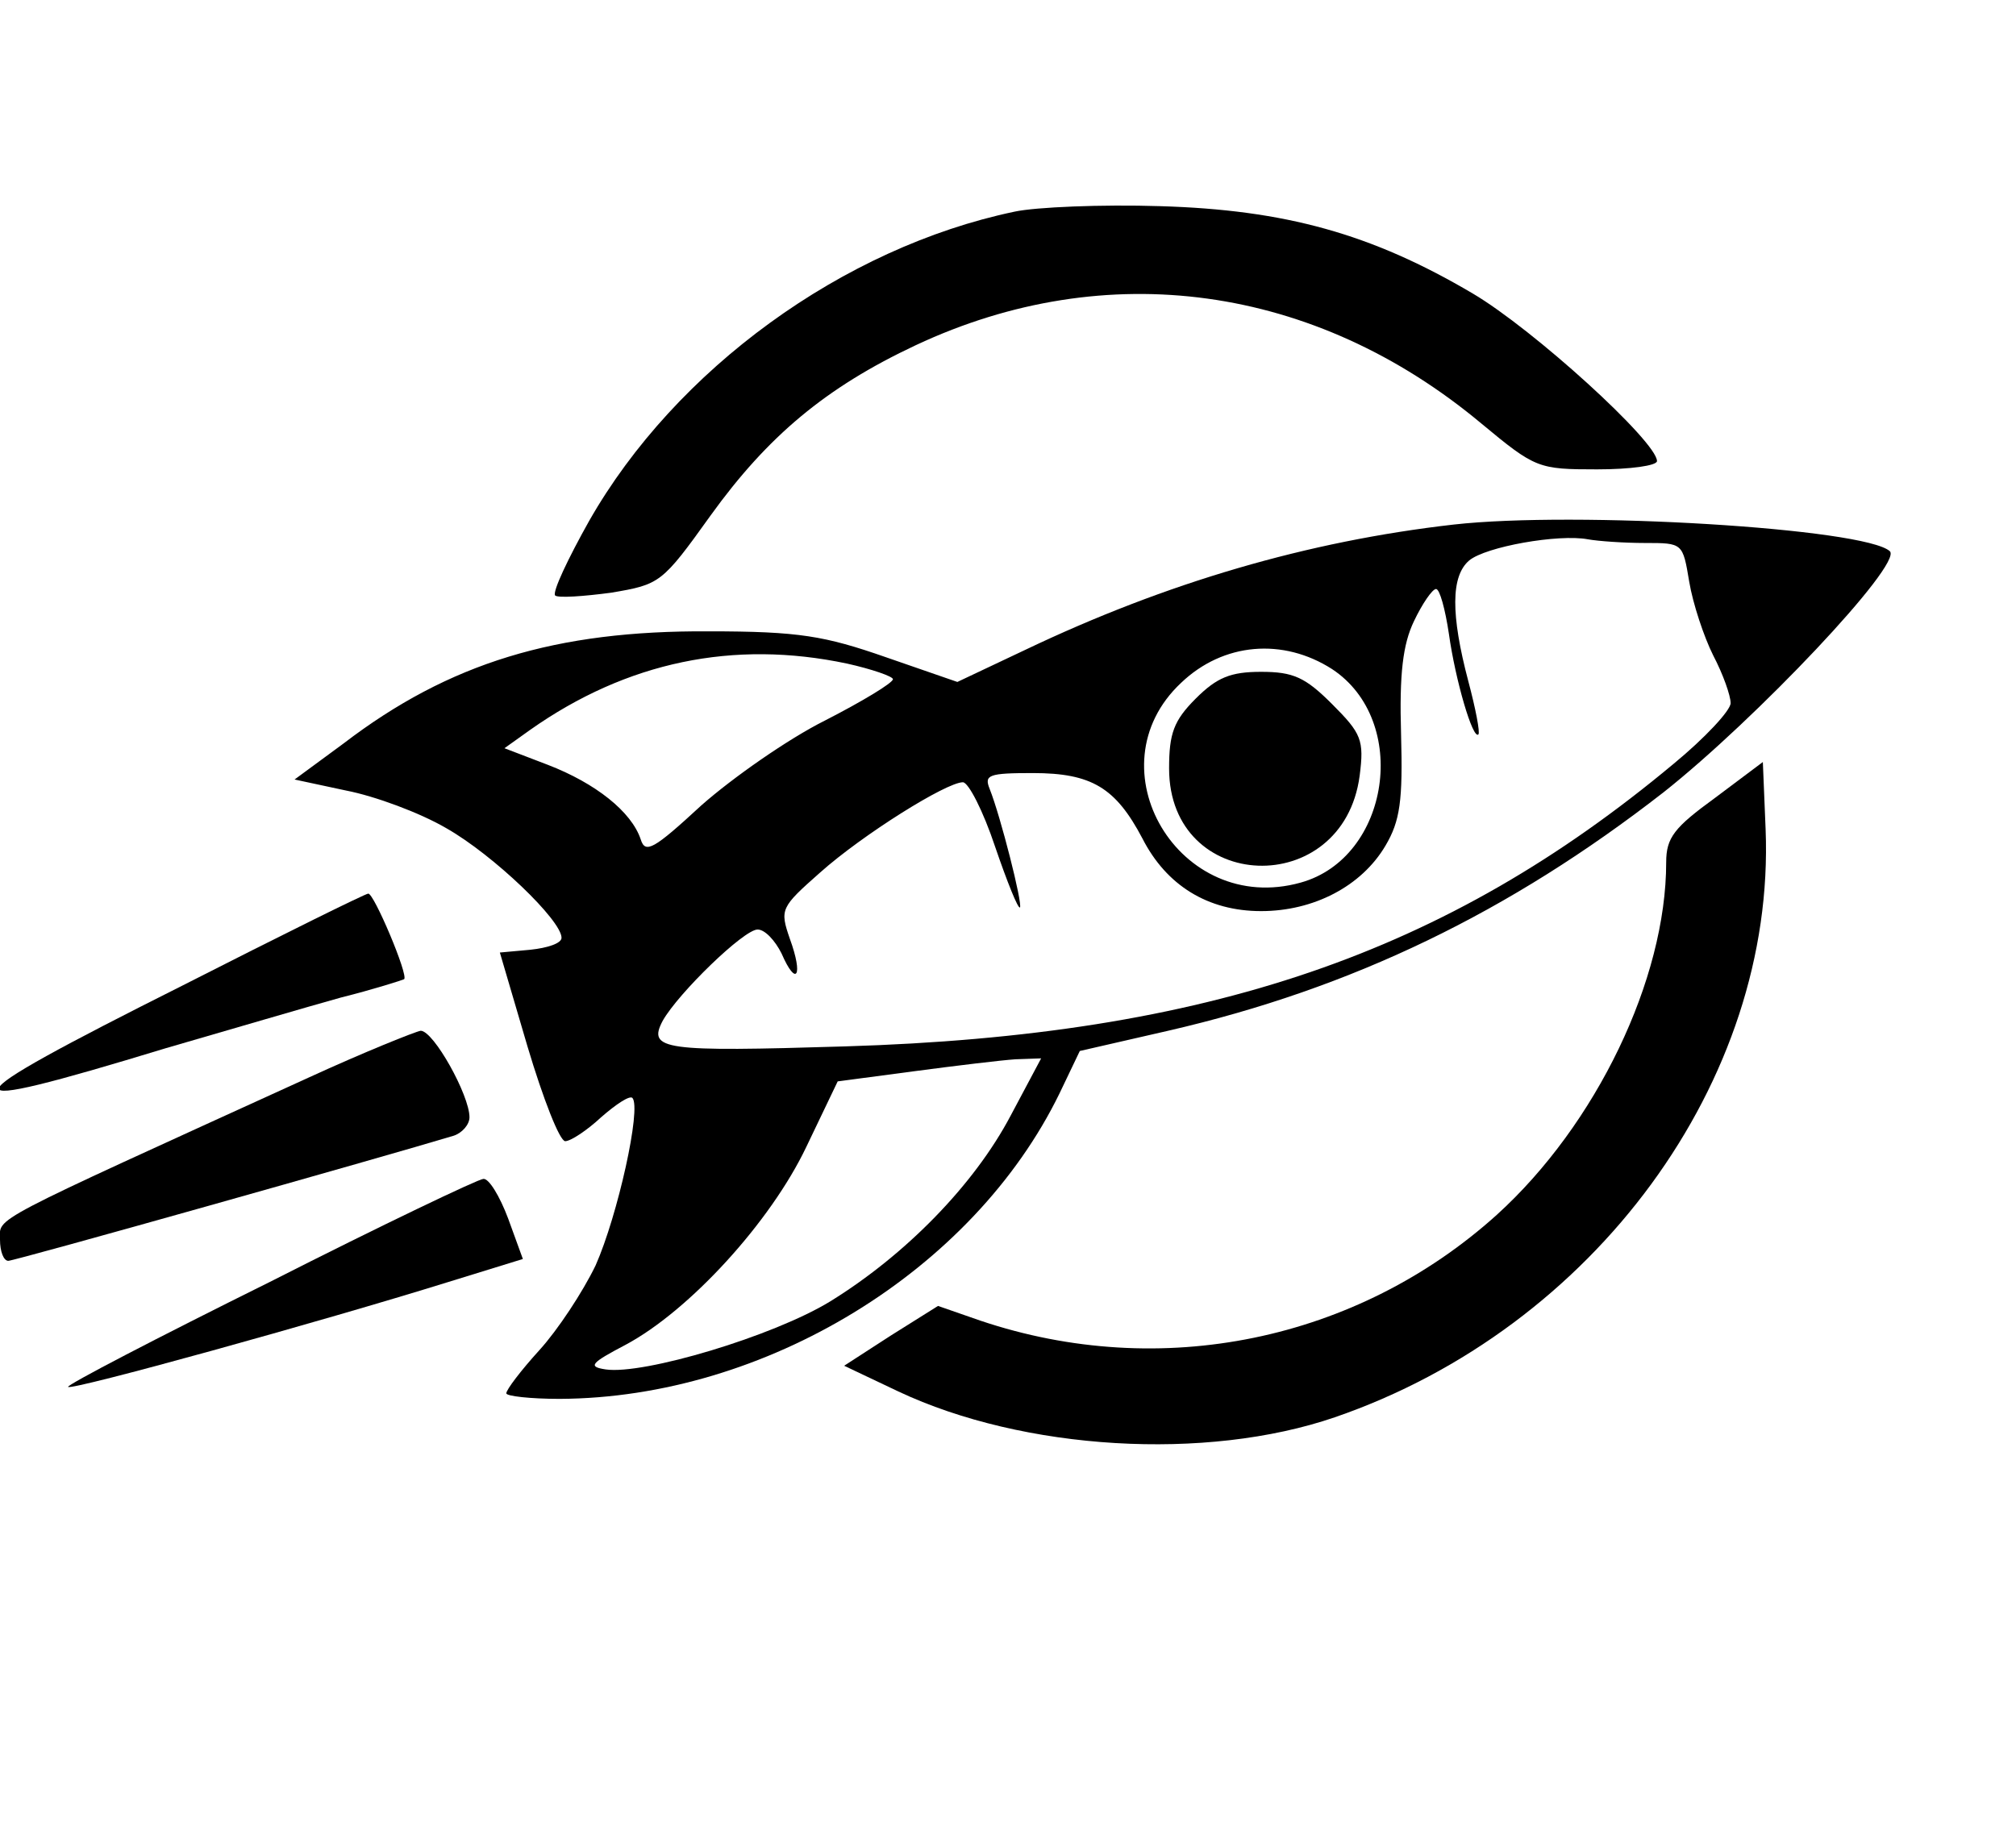 <?xml version="1.0" standalone="no"?>
<!DOCTYPE svg PUBLIC "-//W3C//DTD SVG 20010904//EN"
 "http://www.w3.org/TR/2001/REC-SVG-20010904/DTD/svg10.dtd">
<svg version="1.0" xmlns="http://www.w3.org/2000/svg"
 width="219pt" height="198pt" viewBox="0 0 219 198"
 preserveAspectRatio="xMidYMid meet">
<g transform="translate(0,198) scale(0.1,-0.1)"
fill="#000000" stroke="none">
<path d="M1102 1750 c-186 -39 -368 -171 -462 -336 -23 -41 -40 -77 -37 -81 3
-3 31 -1 61 3 53 9 55 10 108 84 62 86 125 139 223 185 207 97 433 66 614 -85
59 -49 62 -50 126 -50 36 0 65 4 65 9 0 21 -134 143 -200 182 -110 65 -204 91
-340 95 -63 2 -135 -1 -158 -6z"/>
<path d="M1579 1410 c-158 -18 -312 -63 -465 -136 l-74 -35 -78 27 c-66 23
-94 28 -192 28 -166 1 -282 -34 -397 -122 l-53 -39 56 -12 c31 -6 80 -24 109
-41 51 -29 125 -100 125 -119 0 -6 -15 -11 -34 -13 l-33 -3 30 -102 c17 -57
35 -103 41 -103 6 0 24 12 39 26 16 14 31 24 34 21 10 -11 -16 -128 -40 -182
-14 -29 -41 -70 -61 -92 -20 -22 -36 -43 -36 -47 0 -3 26 -6 58 -6 223 1 449
139 543 332 l22 46 96 22 c200 46 371 129 538 259 100 79 260 248 246 262 -27
25 -341 44 -474 29z m208 -20 c41 0 41 0 48 -42 4 -24 16 -60 26 -80 11 -21
19 -44 19 -52 0 -8 -28 -38 -62 -66 -247 -206 -505 -295 -900 -307 -197 -6
-215 -4 -198 28 17 30 88 99 103 99 8 0 19 -12 26 -26 16 -37 24 -25 9 16 -11
32 -10 34 33 72 46 41 137 98 155 98 6 0 22 -31 35 -70 13 -38 25 -68 27 -66
3 4 -21 99 -33 129 -6 15 -1 17 47 17 64 0 90 -16 119 -71 26 -51 71 -79 129
-79 57 0 109 27 135 71 16 27 19 49 17 121 -2 66 2 98 14 123 9 19 20 35 24
35 4 0 10 -22 14 -49 7 -50 26 -115 32 -109 2 2 -3 28 -11 58 -19 72 -19 114
1 131 18 15 97 29 129 23 11 -2 39 -4 62 -4z m-340 -137 c85 -56 63 -205 -34
-232 -132 -37 -228 125 -130 217 46 44 111 49 164 15z m-527 6 c27 -6 50 -14
50 -17 0 -4 -33 -24 -74 -45 -40 -20 -100 -62 -134 -92 -52 -48 -61 -53 -66
-37 -10 30 -49 61 -101 81 l-47 18 28 20 c105 74 221 98 344 72z m178 -491
c-40 -76 -115 -152 -196 -202 -62 -38 -203 -80 -244 -74 -20 3 -16 7 22 27 69
37 157 133 196 215 l34 71 83 11 c45 6 95 12 110 13 l28 1 -33 -62z"/>
<path d="M1299 1221 c-24 -24 -29 -38 -29 -76 0 -136 189 -143 207 -8 5 39 2
46 -30 78 -29 29 -42 35 -77 35 -33 0 -48 -6 -71 -29z"/>
<path d="M1863 1113 c-44 -32 -53 -43 -53 -70 0 -127 -76 -285 -184 -383 -152
-137 -365 -181 -561 -115 l-46 16 -51 -32 -51 -33 59 -28 c136 -64 334 -76
474 -28 282 97 479 366 468 639 l-3 73 -52 -39z"/>
<path d="M198 909 c-261 -131 -264 -143 -18 -68 69 20 154 45 190 55 36 9 67
19 69 20 5 4 -33 94 -39 93 -3 0 -94 -45 -202 -100z"/>
<path d="M335 809 c-353 -161 -335 -151 -335 -176 0 -13 4 -23 9 -23 7 0 408
113 484 136 9 3 17 12 17 20 0 24 -39 94 -53 94 -6 -1 -61 -23 -122 -51z"/>
<path d="M293 587 c-123 -61 -221 -112 -219 -114 4 -4 275 71 413 114 l81 25
-16 44 c-9 24 -21 44 -27 43 -5 0 -110 -50 -232 -112z"/>
</g>
</svg>
